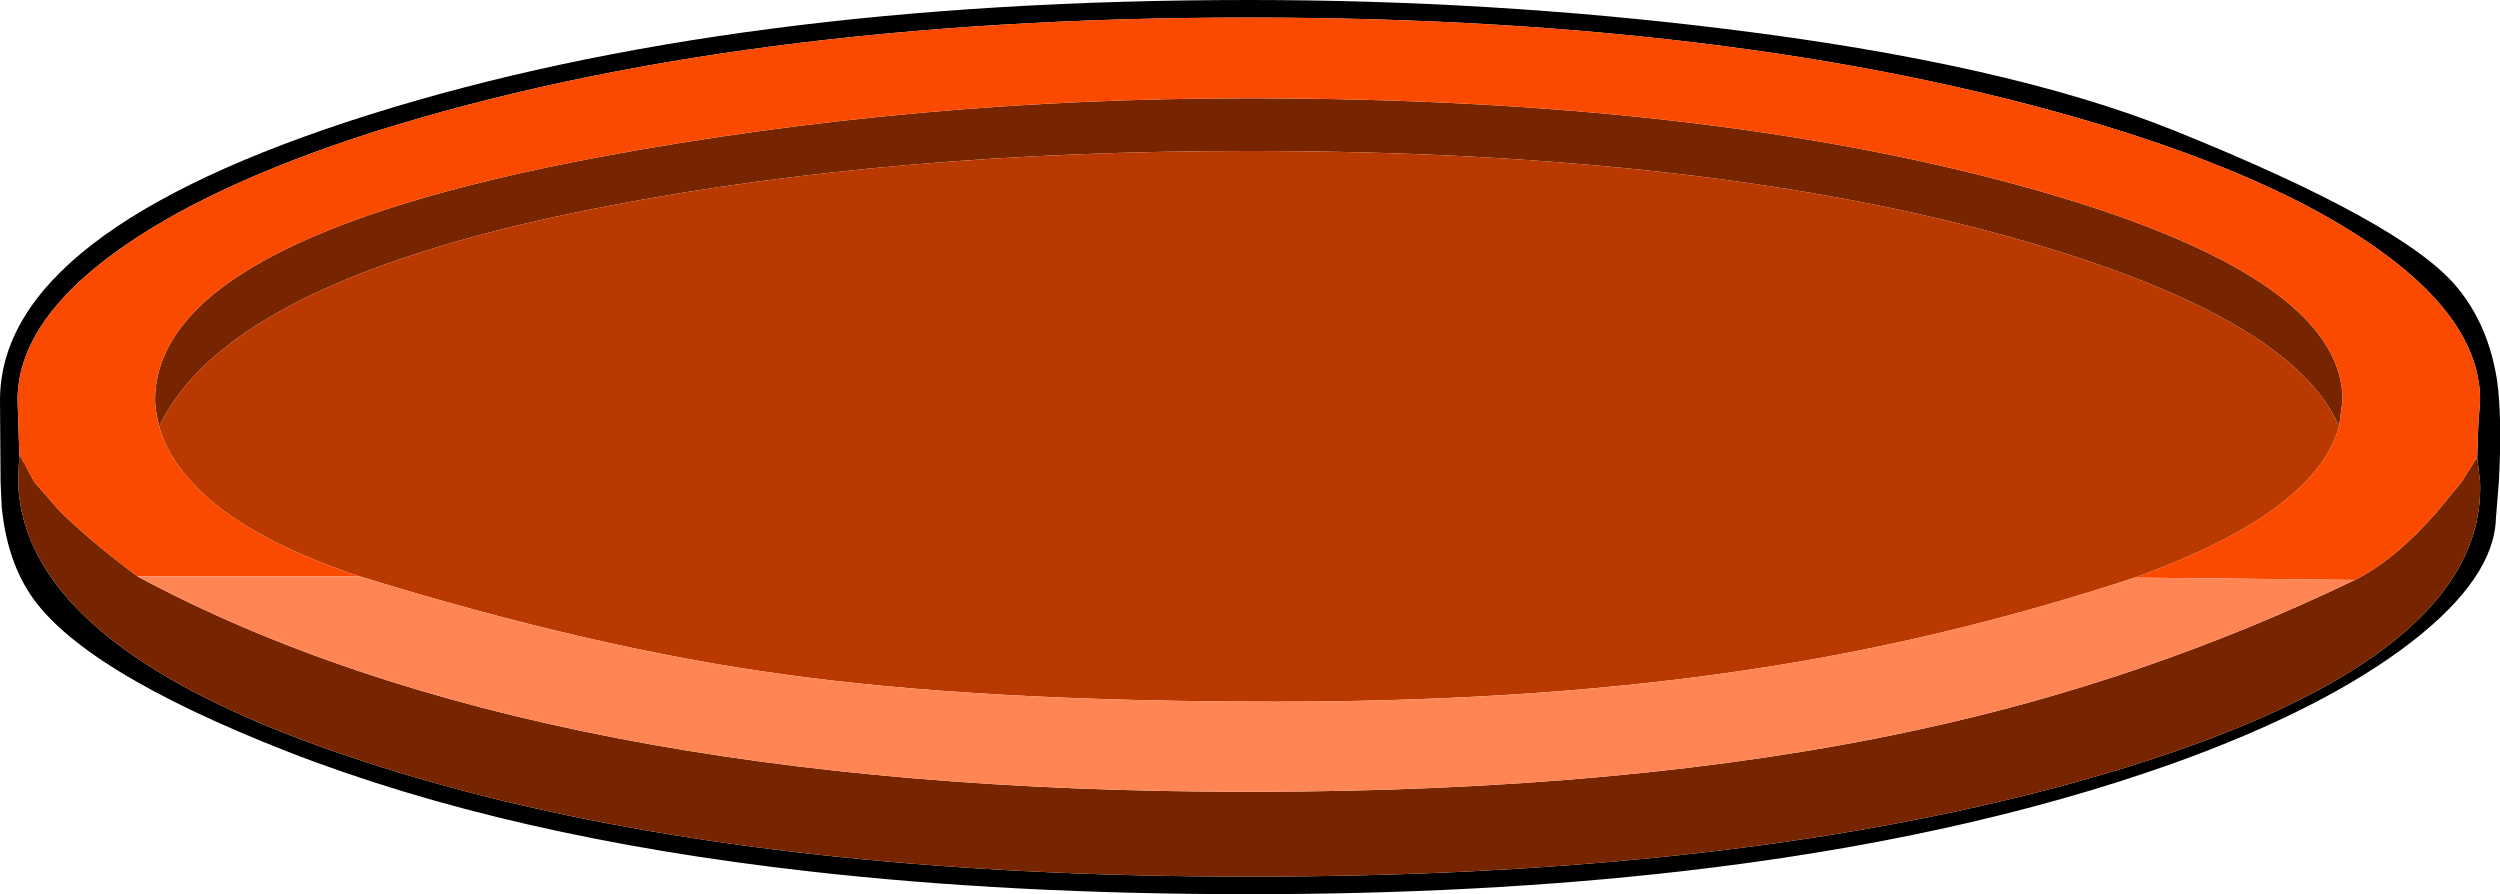 <?xml version="1.0" encoding="UTF-8" standalone="no"?>
<svg xmlns:ffdec="https://www.free-decompiler.com/flash" xmlns:xlink="http://www.w3.org/1999/xlink" ffdec:objectType="shape" height="76.4px" width="213.6px" xmlns="http://www.w3.org/2000/svg">
  <g transform="matrix(1.0, 0.0, 0.0, 1.0, 1.0, 0.0)">
    <path d="M210.65 39.05 L210.75 36.25 210.9 34.2 Q210.9 27.7 202.75 21.7 194.85 15.85 180.4 11.25 149.5 1.5 105.7 1.5 61.95 1.5 31.0 11.25 16.6 15.85 8.65 21.7 0.5 27.7 0.5 34.2 L0.65 38.8 0.55 41.2 Q1.05 55.6 30.05 65.05 53.7 72.8 87.0 74.45 96.0 74.9 105.75 74.9 115.55 74.9 124.65 74.45 157.05 72.85 180.7 65.55 211.4 56.05 210.9 41.2 L210.65 39.05 M212.25 44.3 Q212.1 49.35 205.1 54.8 197.7 60.55 184.6 65.25 166.3 71.75 142.6 74.45 125.55 76.4 105.7 76.4 85.35 76.4 68.15 74.45 42.4 71.55 23.65 64.25 5.75 57.25 1.5 50.65 -0.4 47.7 -0.85 43.4 L-0.95 41.2 -1.0 34.2 Q-1.0 19.75 30.55 9.8 61.7 0.0 105.7 0.0 126.35 0.0 146.25 2.45 170.45 5.4 184.75 11.15 204.25 19.0 208.85 24.45 211.6 27.7 212.35 32.5 212.8 35.8 212.5 41.2 L212.25 44.3" fill="#000000" fill-rule="evenodd" stroke="none"/>
    <path d="M0.65 38.8 L1.95 41.2 3.95 43.5 Q6.35 45.95 10.75 49.25 45.0 67.65 105.75 67.65 138.35 67.65 162.65 62.4 182.25 58.2 200.2 49.55 203.55 47.9 207.2 43.75 L209.3 41.2 210.65 39.05 210.9 41.2 Q211.4 56.05 180.7 65.55 157.05 72.85 124.65 74.45 115.55 74.9 105.75 74.9 96.0 74.9 87.0 74.45 53.7 72.8 30.05 65.05 1.05 55.6 0.55 41.2 L0.65 38.8 M12.6 36.45 Q12.25 34.9 12.25 34.2 12.25 20.5 50.3 13.4 77.15 8.4 105.7 8.4 144.45 8.4 171.75 15.9 199.15 23.45 199.15 34.2 L198.85 36.45 Q194.9 27.15 171.45 20.45 145.0 12.9 105.7 12.9 75.3 12.9 50.95 17.6 18.55 23.8 12.6 36.45" fill="#772400" fill-rule="evenodd" stroke="none"/>
    <path d="M29.75 49.25 Q24.95 47.65 21.65 45.85 17.65 43.7 15.4 41.2 13.3 38.95 12.6 36.45 18.55 23.8 50.95 17.6 75.3 12.9 105.7 12.9 145.0 12.9 171.45 20.45 194.9 27.15 198.85 36.45 198.15 38.95 195.95 41.2 191.65 45.65 181.4 49.35 165.55 54.55 149.85 57.0 131.25 59.95 108.1 59.95 82.6 59.95 65.85 57.6 49.7 55.4 29.75 49.25" fill="#ba3900" fill-rule="evenodd" stroke="none"/>
    <path d="M0.65 38.8 L0.5 34.2 Q0.5 27.7 8.65 21.7 16.6 15.85 31.0 11.25 61.95 1.5 105.7 1.5 149.5 1.5 180.4 11.25 194.85 15.85 202.75 21.7 210.9 27.7 210.9 34.2 L210.75 36.25 210.65 39.05 209.3 41.2 207.2 43.75 Q203.55 47.9 200.2 49.55 L181.4 49.35 Q191.65 45.65 195.95 41.2 198.15 38.95 198.85 36.45 L199.15 34.2 Q199.15 23.45 171.75 15.9 144.45 8.4 105.7 8.4 77.15 8.4 50.3 13.4 12.25 20.5 12.25 34.2 12.25 34.9 12.6 36.45 13.3 38.95 15.4 41.2 17.65 43.7 21.65 45.85 24.95 47.65 29.75 49.25 L10.75 49.25 Q6.35 45.95 3.95 43.5 L1.95 41.2 0.65 38.8" fill="#f94a00" fill-rule="evenodd" stroke="none"/>
    <path d="M10.75 49.25 L29.75 49.25 Q49.7 55.4 65.85 57.6 82.6 59.95 108.1 59.95 131.25 59.95 149.85 57.0 165.55 54.55 181.4 49.35 L200.2 49.55 Q182.25 58.2 162.65 62.4 138.35 67.65 105.75 67.65 45.0 67.65 10.75 49.25" fill="#ff8654" fill-rule="evenodd" stroke="none"/>
  </g>
</svg>
